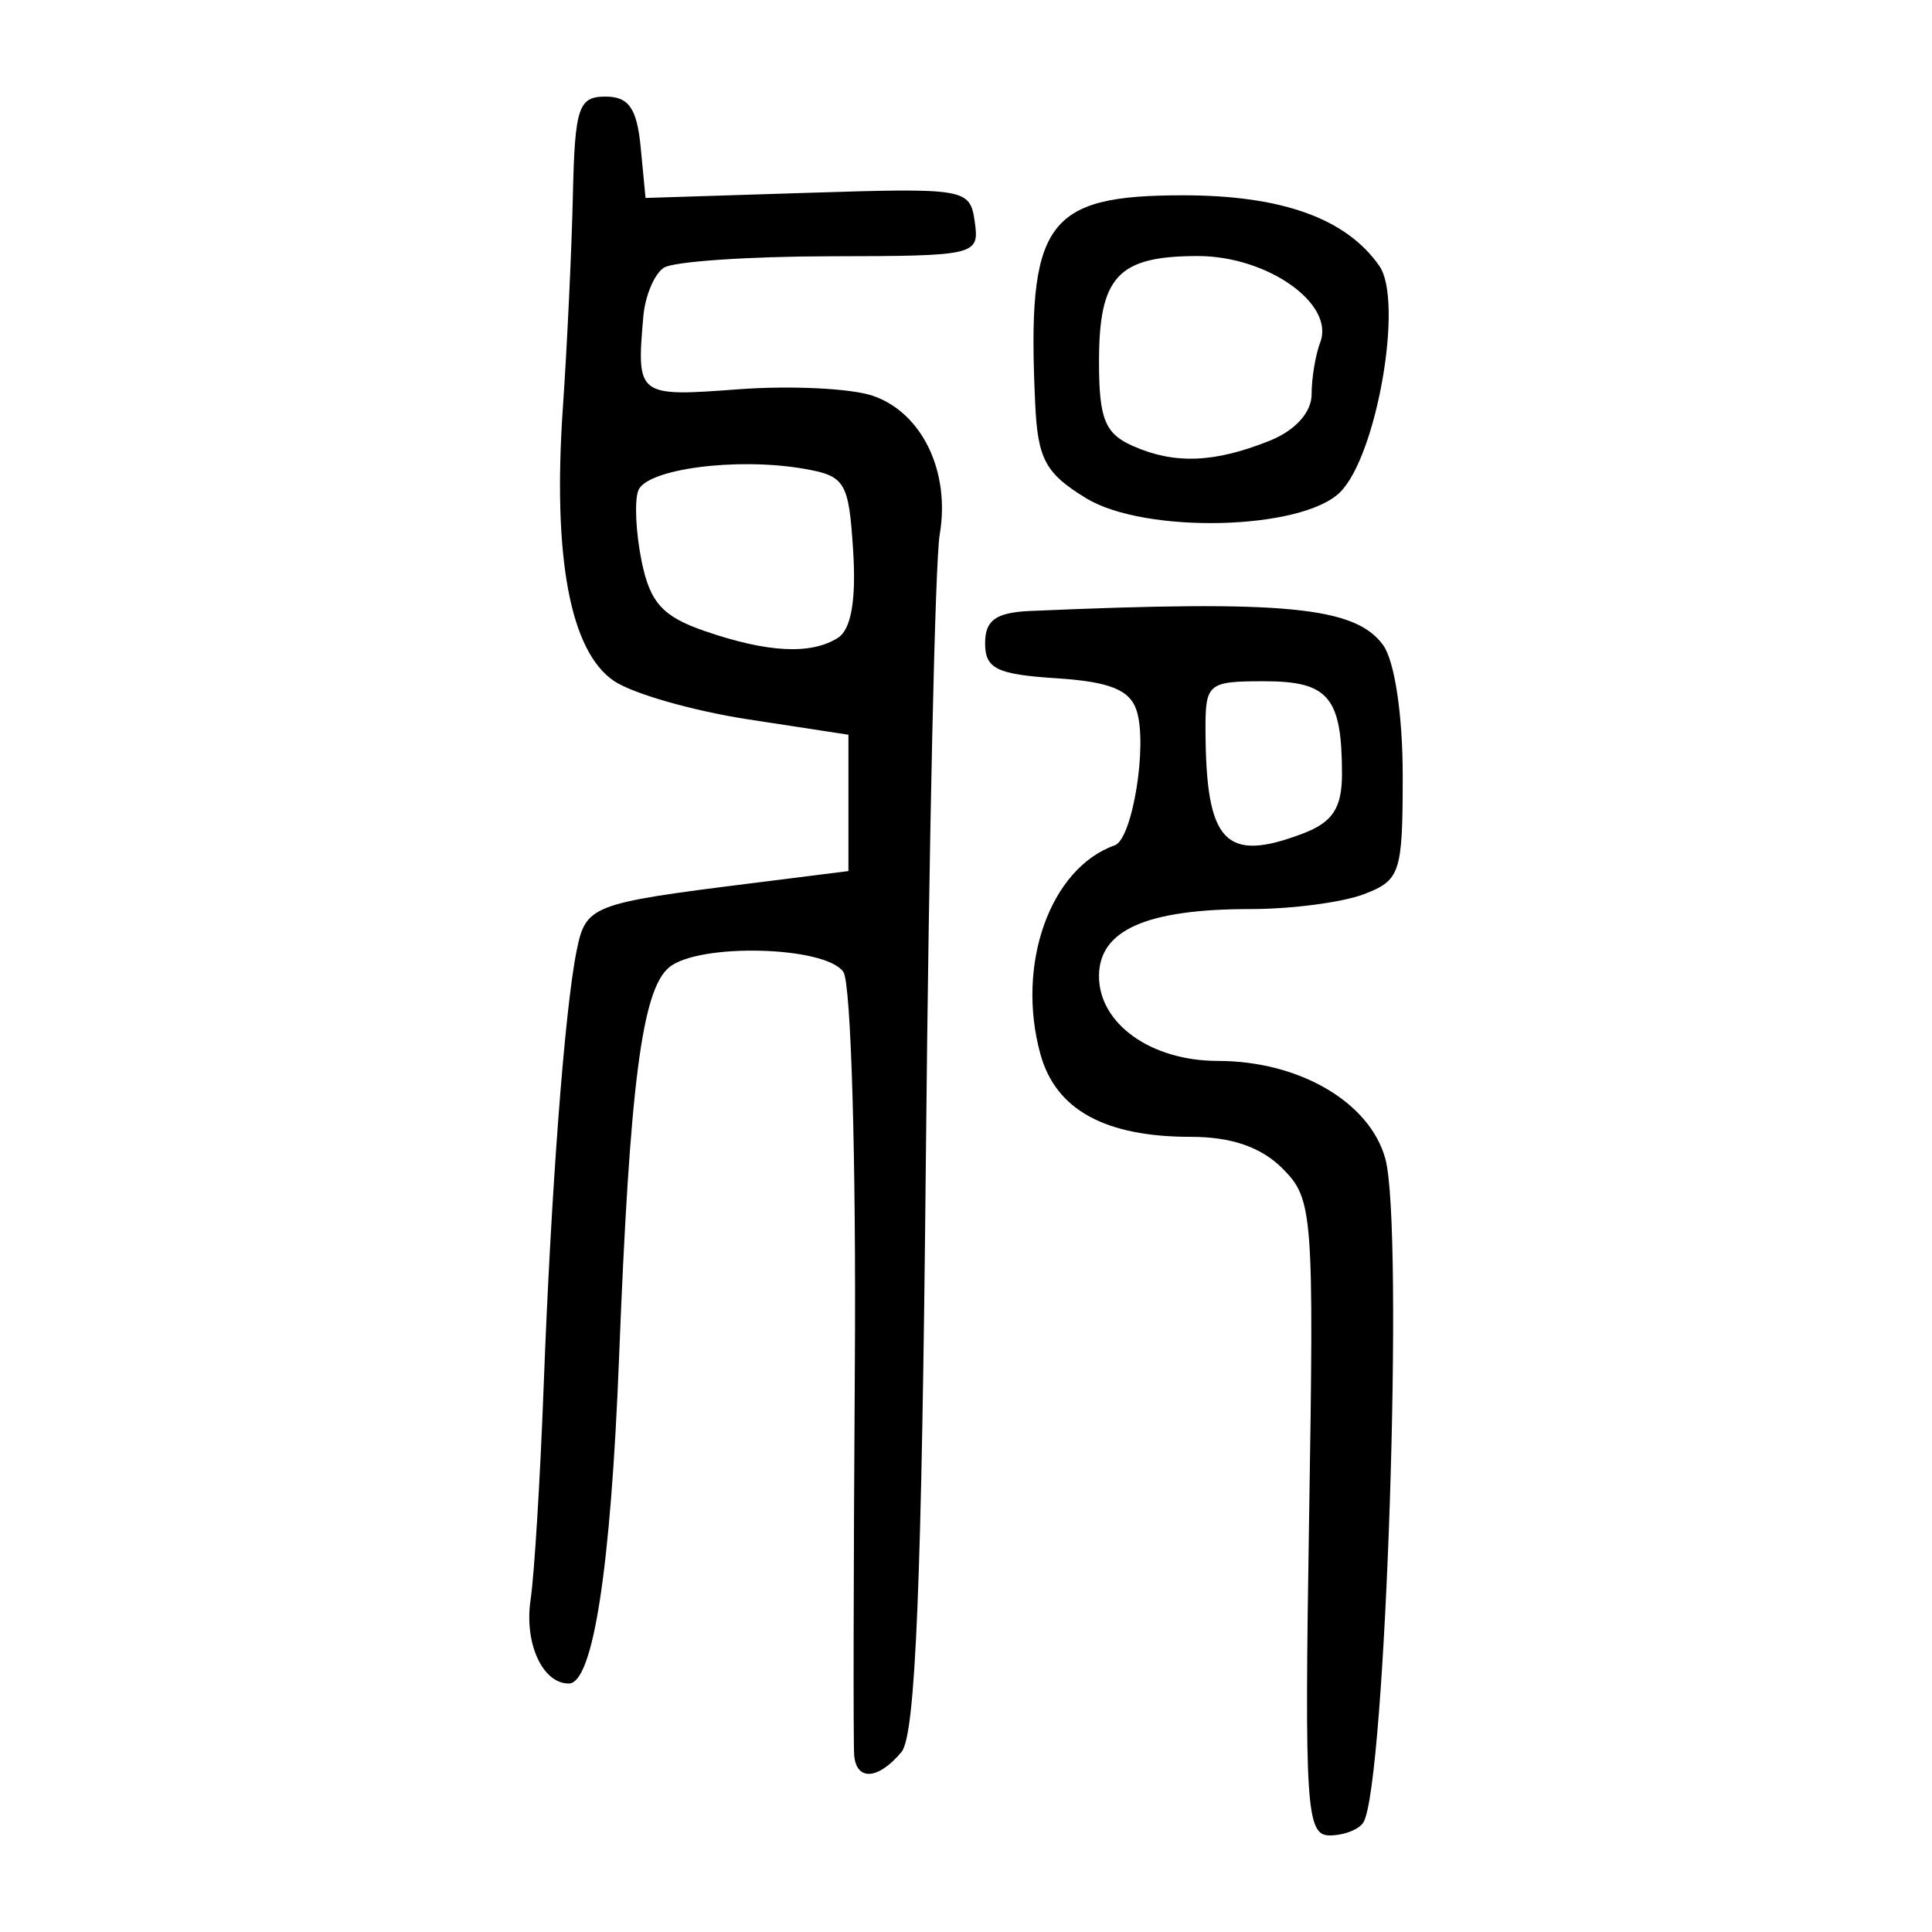 <?xml version="1.0" encoding="UTF-8" standalone="no"?>
<!-- Created with Inkscape (http://www.inkscape.org/) -->

<svg
   xmlns:dc="http://purl.org/dc/elements/1.1/"
   xmlns:cc="http://creativecommons.org/ns#"
   xmlns:rdf="http://www.w3.org/1999/02/22-rdf-syntax-ns#"
   xmlns:svg="http://www.w3.org/2000/svg"
   xmlns="http://www.w3.org/2000/svg"
   xmlns:sodipodi="http://sodipodi.sourceforge.net/DTD/sodipodi-0.dtd"
   xmlns:inkscape="http://www.inkscape.org/namespaces/inkscape"
   width="300"
   height="300"
   viewBox="0 0 300 300"
   id="svg2"
   version="1.1"
   inkscape:version="0.91 r13725"
   sodipodi:docname="邪-seal.svg">
  <defs
     id="defs4" />
  <sodipodi:namedview
     id="base"
     pagecolor="#ffffff"
     bordercolor="#666666"
     borderopacity="1.0"
     inkscape:pageopacity="0.0"
     inkscape:pageshadow="2"
     inkscape:zoom="1.71"
     inkscape:cx="149.4152"
     inkscape:cy="150"
     inkscape:document-units="px"
     inkscape:current-layer="layer1"
     showgrid="false"
     inkscape:window-width="1280"
     inkscape:window-height="751"
     inkscape:window-x="0"
     inkscape:window-y="1"
     inkscape:window-maximized="1"
     units="px" />
  <g
     inkscape:label="Layer 1"
     inkscape:groupmode="layer"
     id="layer1"
     transform="translate(0,-752.362)">
    <path
       style="fill:#000000"
       d="m 203.278,988.046 c 0.762,-47.402 0.602,-49.509 -4.127,-54.237 -3.328,-3.328 -7.935,-4.919 -14.241,-4.919 -13.33,0 -20.968,-4.196 -23.352,-12.828 -3.836,-13.892 1.499,-28.885 11.544,-32.441 2.737,-0.969 5.107,-15.517 3.403,-20.886 -1.031,-3.248 -4.161,-4.517 -12.458,-5.052 -9.271,-0.597 -11.081,-1.484 -11.081,-5.43 0,-3.6 1.674,-4.789 7.074,-5.023 39.471,-1.714 50.371,-0.661 54.718,5.284 1.795,2.455 3.055,10.821 3.055,20.292 0,15.128 -0.37,16.255 -6.049,18.414 -3.327,1.265 -11.216,2.3 -17.532,2.3 -16.215,0 -23.581,3.254 -23.581,10.419 0,7.396 8.079,13.161 18.443,13.161 12.637,0 23.591,6.39 26.017,15.177 2.935,10.628 0.064,97.453 -3.407,103.07 -0.685,1.108 -3.039,2.015 -5.232,2.016 -3.643,0 -3.919,-4.261 -3.195,-49.316 z m -0.946,-106.26 c 4.602,-1.75 6.049,-3.96 6.049,-9.239 0,-11.917 -2.076,-14.4 -12.043,-14.4 -8.791,0 -9.179,0.324 -9.148,7.664 0.073,17.406 3.068,20.566 15.142,15.975 z m -69.692,143.194 c -0.155,-1.621 -0.11,-28.945 0.1,-60.72 0.211,-31.803 -0.588,-59.208 -1.777,-60.966 -2.72,-4.021 -22.456,-4.543 -27.068,-0.716 -4.222,3.504 -6.109,18.214 -7.763,60.503 -1.284,32.834 -4.038,50.698 -7.815,50.698 -4.09,0 -6.936,-6.261 -5.925,-13.031 0.576,-3.857 1.485,-18.685 2.021,-32.952 1.144,-30.498 3.275,-58.689 5.124,-67.797 1.43,-7.043 2.237,-7.357 26.88,-10.452 l 15.327,-1.925 0,-10.586 0,-10.586 -15.548,-2.383 c -8.551,-1.311 -17.933,-3.993 -20.849,-5.96 -6.811,-4.596 -9.541,-19.157 -7.947,-42.389 0.668,-9.736 1.369,-24.6 1.557,-33.03 0.304,-13.641 0.86,-15.327 5.058,-15.327 3.623,0 4.891,1.823 5.47,7.87 l 0.754,7.87 25.184,-0.796 c 24.598,-0.778 25.202,-0.673 25.938,4.509 0.737,5.191 0.253,5.306 -22.402,5.342 -12.735,0.019 -24.373,0.816 -25.861,1.769 -1.488,0.953 -2.932,4.385 -3.209,7.628 -1.052,12.337 -0.932,12.428 14.757,11.259 8.106,-0.604 17.51,-0.148 20.898,1.013 7.644,2.62 12.054,11.798 10.368,21.575 -0.704,4.08 -1.666,47.482 -2.139,96.447 -0.641,66.341 -1.606,89.926 -3.786,92.554 -3.565,4.295 -6.966,4.563 -7.347,0.579 z m -2.521,-173.582 c 2.046,-1.297 2.843,-5.867 2.358,-13.511 -0.683,-10.753 -1.217,-11.633 -7.744,-12.753 -10.413,-1.787 -24.34,0.055 -25.619,3.389 -0.617,1.608 -0.386,6.544 0.514,10.969 1.311,6.448 3.256,8.603 9.802,10.859 9.769,3.367 16.496,3.708 20.69,1.048 z M 168.687,829.745 c -6.331,-3.85 -7.539,-6.072 -7.938,-14.598 -1.325,-28.311 1.609,-32.458 22.968,-32.458 15.349,0 25.331,3.593 30.467,10.968 3.78,5.428 -0.373,29.416 -6.081,35.123 -5.928,5.928 -30.275,6.523 -39.416,0.964 z m 28.493,-8.959 c 3.954,-1.591 6.485,-4.397 6.485,-7.191 0,-2.52 0.603,-6.152 1.339,-8.071 2.299,-5.991 -8.207,-13.403 -18.997,-13.403 -12.413,0 -15.354,3.145 -15.354,16.419 0,8.894 0.92,11.165 5.306,13.096 6.462,2.845 12.655,2.597 21.223,-0.85 z"
       id="path4296"
       inkscape:connector-curvature="0" />
  </g>
</svg>

